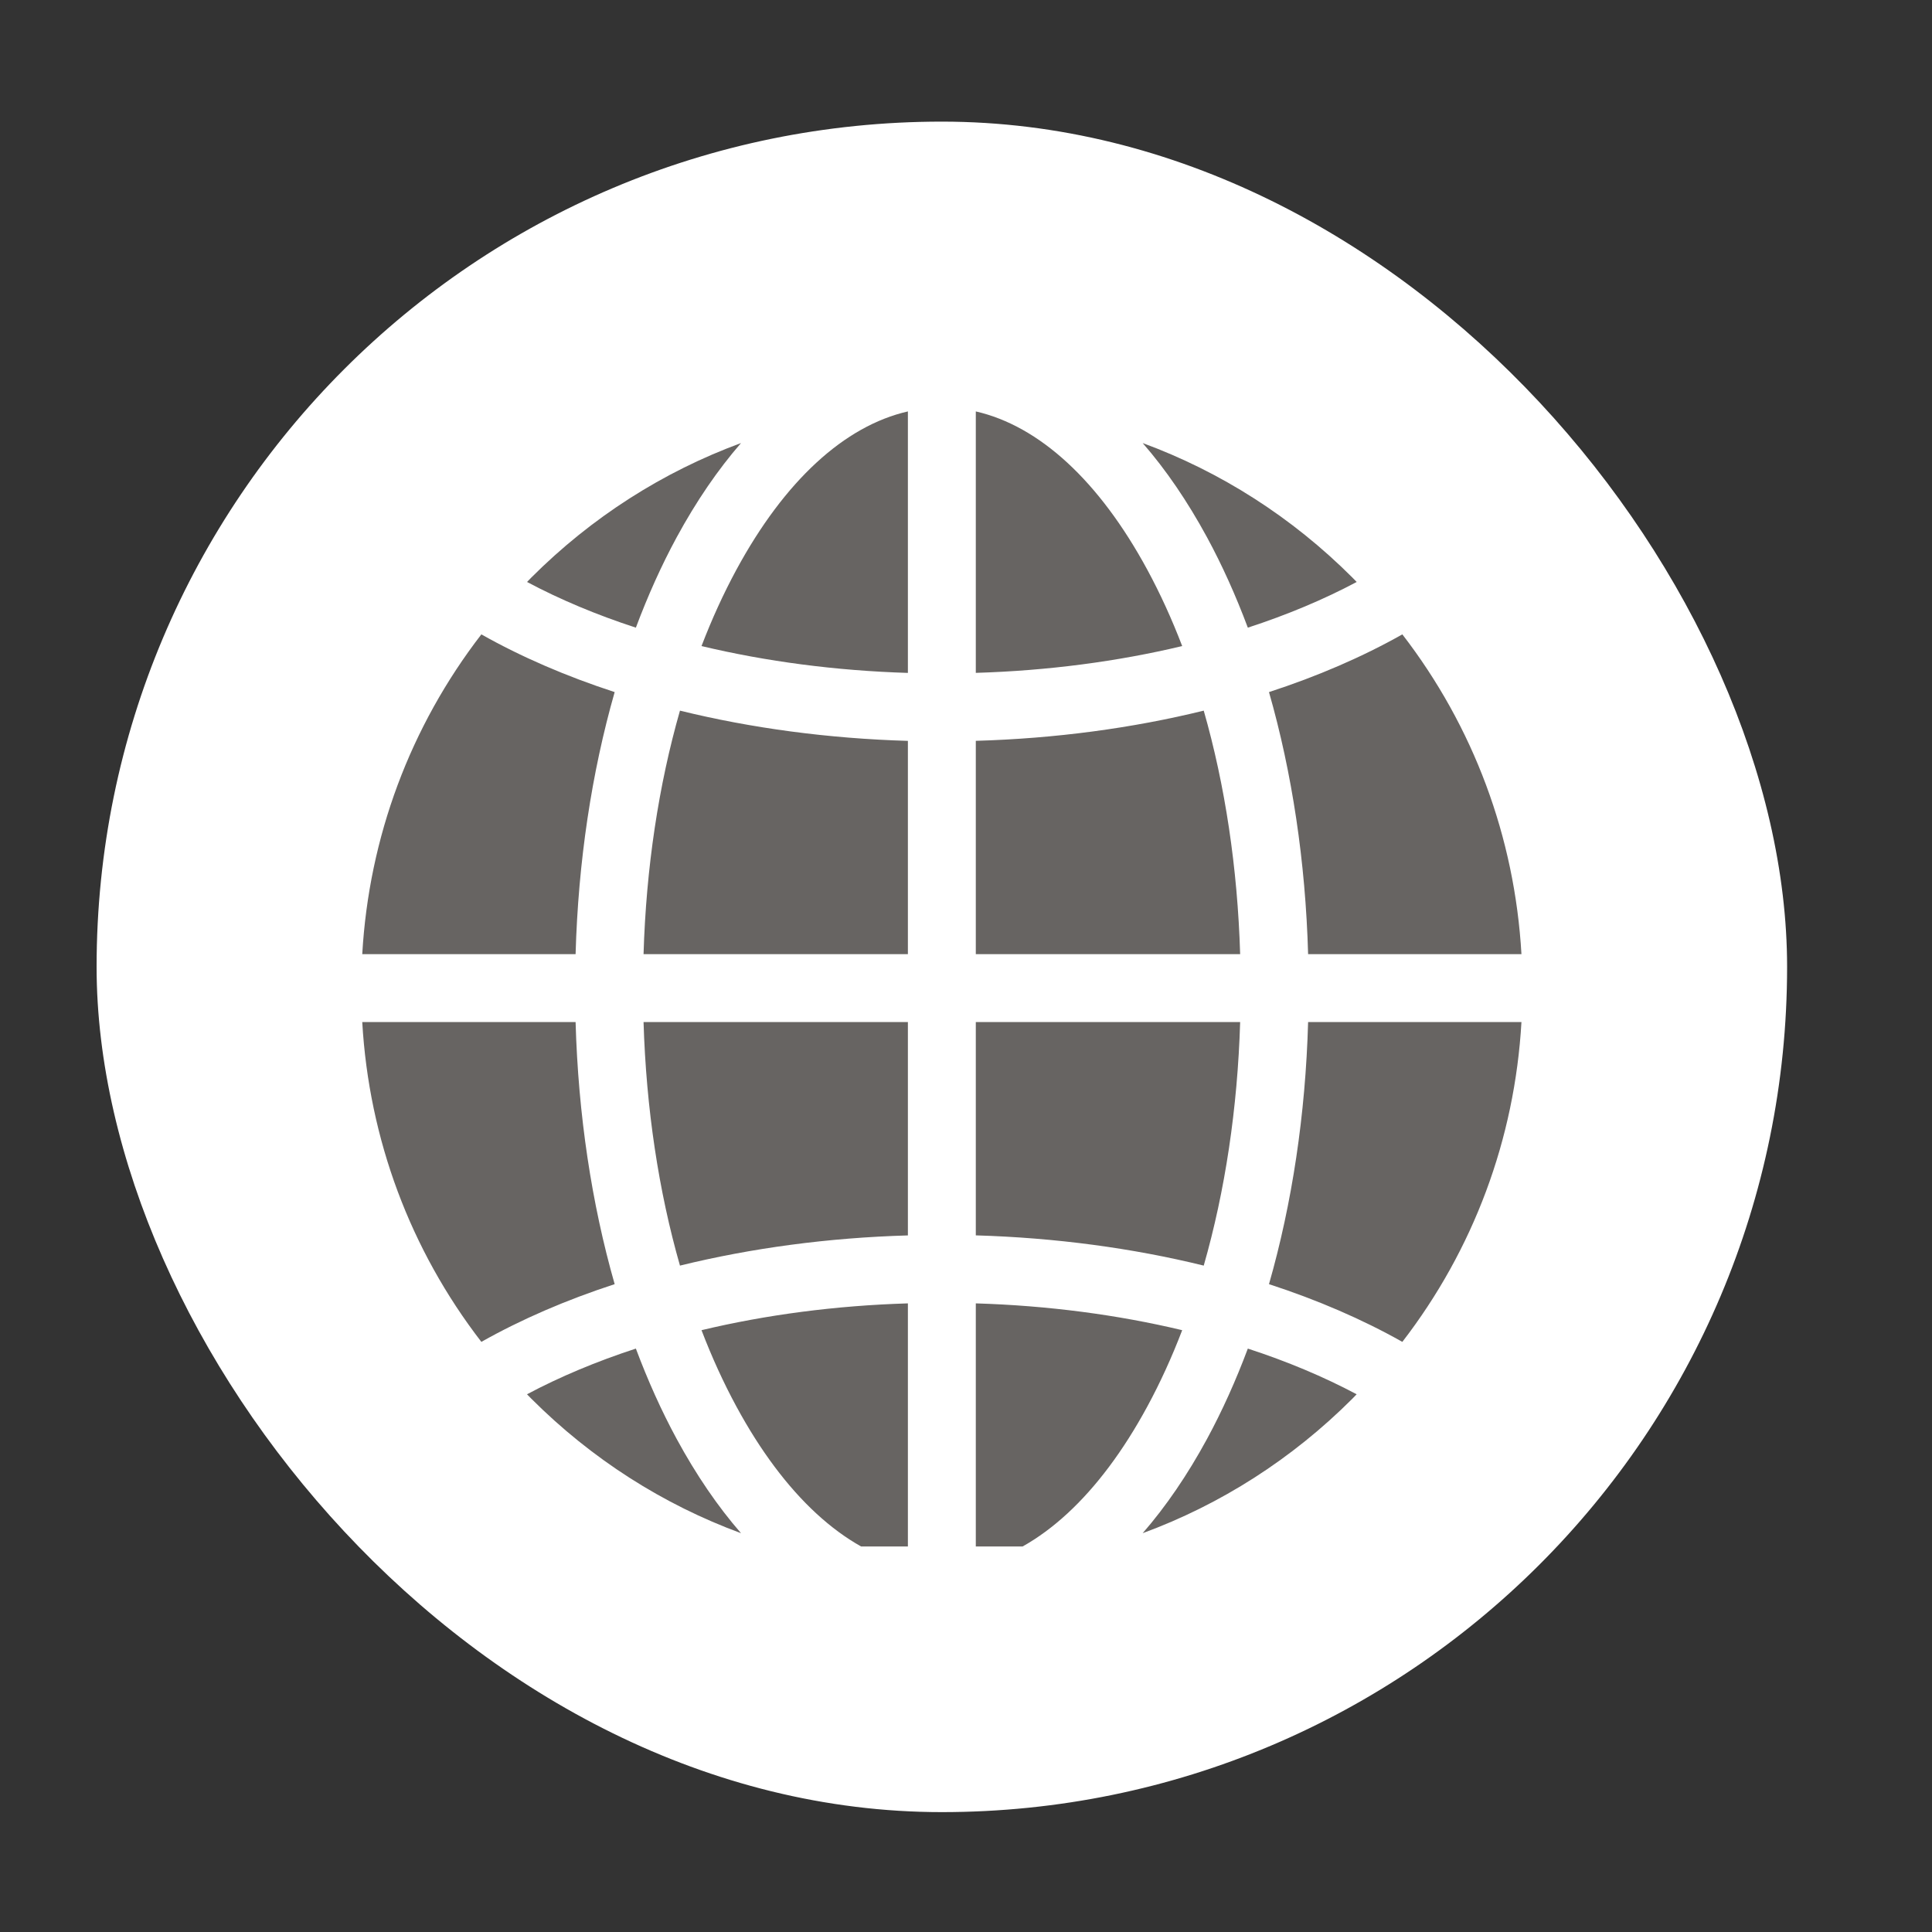<svg width="40" height="40" viewBox="0 0 40 40" fill="none" xmlns="http://www.w3.org/2000/svg">
<rect x="0" y="0" width="40" height="40" fill="#333333" stroke="none"/>
<rect x="2" y="2.518" width="35" height="35" rx="17.5" fill="white"/>
<g clip-path="url(#clip0_4092_4290)">
<path d="M11.917 21.161H7.5C7.639 23.586 8.495 25.875 9.966 27.782C10.794 27.315 11.723 26.914 12.726 26.587C12.249 24.919 11.971 23.076 11.917 21.161ZM11.917 19.755C11.971 17.84 12.249 15.997 12.726 14.329C11.723 14.002 10.794 13.601 9.966 13.134C8.495 15.041 7.639 17.33 7.5 19.755H11.917ZM15.246 11.796C14.979 12.289 14.738 12.818 14.524 13.376C15.859 13.695 17.305 13.886 18.797 13.932V8.518C17.483 8.818 16.243 9.955 15.246 11.796ZM20.203 8.518V13.931C21.695 13.886 23.141 13.695 24.476 13.376C24.262 12.818 24.021 12.289 23.754 11.796C22.757 9.955 21.517 8.818 20.203 8.518ZM24.922 14.713C23.445 15.076 21.847 15.291 20.203 15.338V19.755H25.676C25.622 17.968 25.364 16.256 24.922 14.713ZM13.165 27.921C12.352 28.186 11.595 28.503 10.911 28.867C10.941 28.898 10.97 28.928 11 28.958C12.251 30.209 13.73 31.15 15.342 31.743C14.861 31.191 14.415 30.538 14.009 29.79C13.694 29.209 13.413 28.583 13.165 27.921ZM25.835 12.995C26.648 12.73 27.405 12.413 28.089 12.049C28.059 12.018 28.03 11.988 28 11.958C26.749 10.707 25.27 9.766 23.658 9.173C24.139 9.725 24.585 10.378 24.991 11.126C25.306 11.707 25.587 12.333 25.835 12.995ZM27.083 21.161C27.029 23.076 26.751 24.919 26.273 26.587C27.277 26.914 28.206 27.315 29.034 27.782C30.505 25.875 31.361 23.586 31.5 21.161L27.083 21.161ZM25.835 27.921C25.587 28.583 25.306 29.208 24.991 29.79C24.585 30.538 24.138 31.191 23.658 31.743C25.27 31.15 26.749 30.209 28 28.958C28.03 28.928 28.059 28.898 28.088 28.867C27.404 28.503 26.648 28.186 25.835 27.921ZM13.165 12.995C13.413 12.333 13.694 11.707 14.009 11.126C14.415 10.378 14.862 9.725 15.342 9.173C13.73 9.766 12.251 10.707 11 11.958C10.97 11.988 10.941 12.018 10.912 12.049C11.595 12.413 12.352 12.73 13.165 12.995ZM26.273 14.329C26.751 15.997 27.029 17.84 27.083 19.755H31.5C31.361 17.33 30.505 15.041 29.034 13.134C28.206 13.601 27.277 14.002 26.273 14.329ZM18.797 19.755V15.339C17.153 15.291 15.555 15.076 14.078 14.713C13.636 16.256 13.377 17.968 13.324 19.755H18.797V19.755ZM20.203 21.161V25.577C21.847 25.625 23.445 25.84 24.922 26.203C25.364 24.66 25.622 22.948 25.676 21.161L20.203 21.161ZM23.754 29.12C24.021 28.627 24.262 28.099 24.476 27.54C23.141 27.221 21.695 27.03 20.203 26.985V32.398C21.517 32.098 22.757 30.961 23.754 29.12ZM18.797 32.398V26.985C17.305 27.03 15.859 27.221 14.524 27.54C14.738 28.099 14.979 28.627 15.246 29.12C16.243 30.961 17.483 32.098 18.797 32.398ZM18.797 21.161H13.324C13.378 22.948 13.636 24.66 14.078 26.203C15.555 25.84 17.153 25.625 18.797 25.578V21.161Z" fill="#676462"/>
</g>
<defs>
<clipPath id="clip0_4092_4290">
<rect width="24" height="24" fill="white" transform="translate(7.5 8.018)"/>
</clipPath>
</defs>
</svg>
